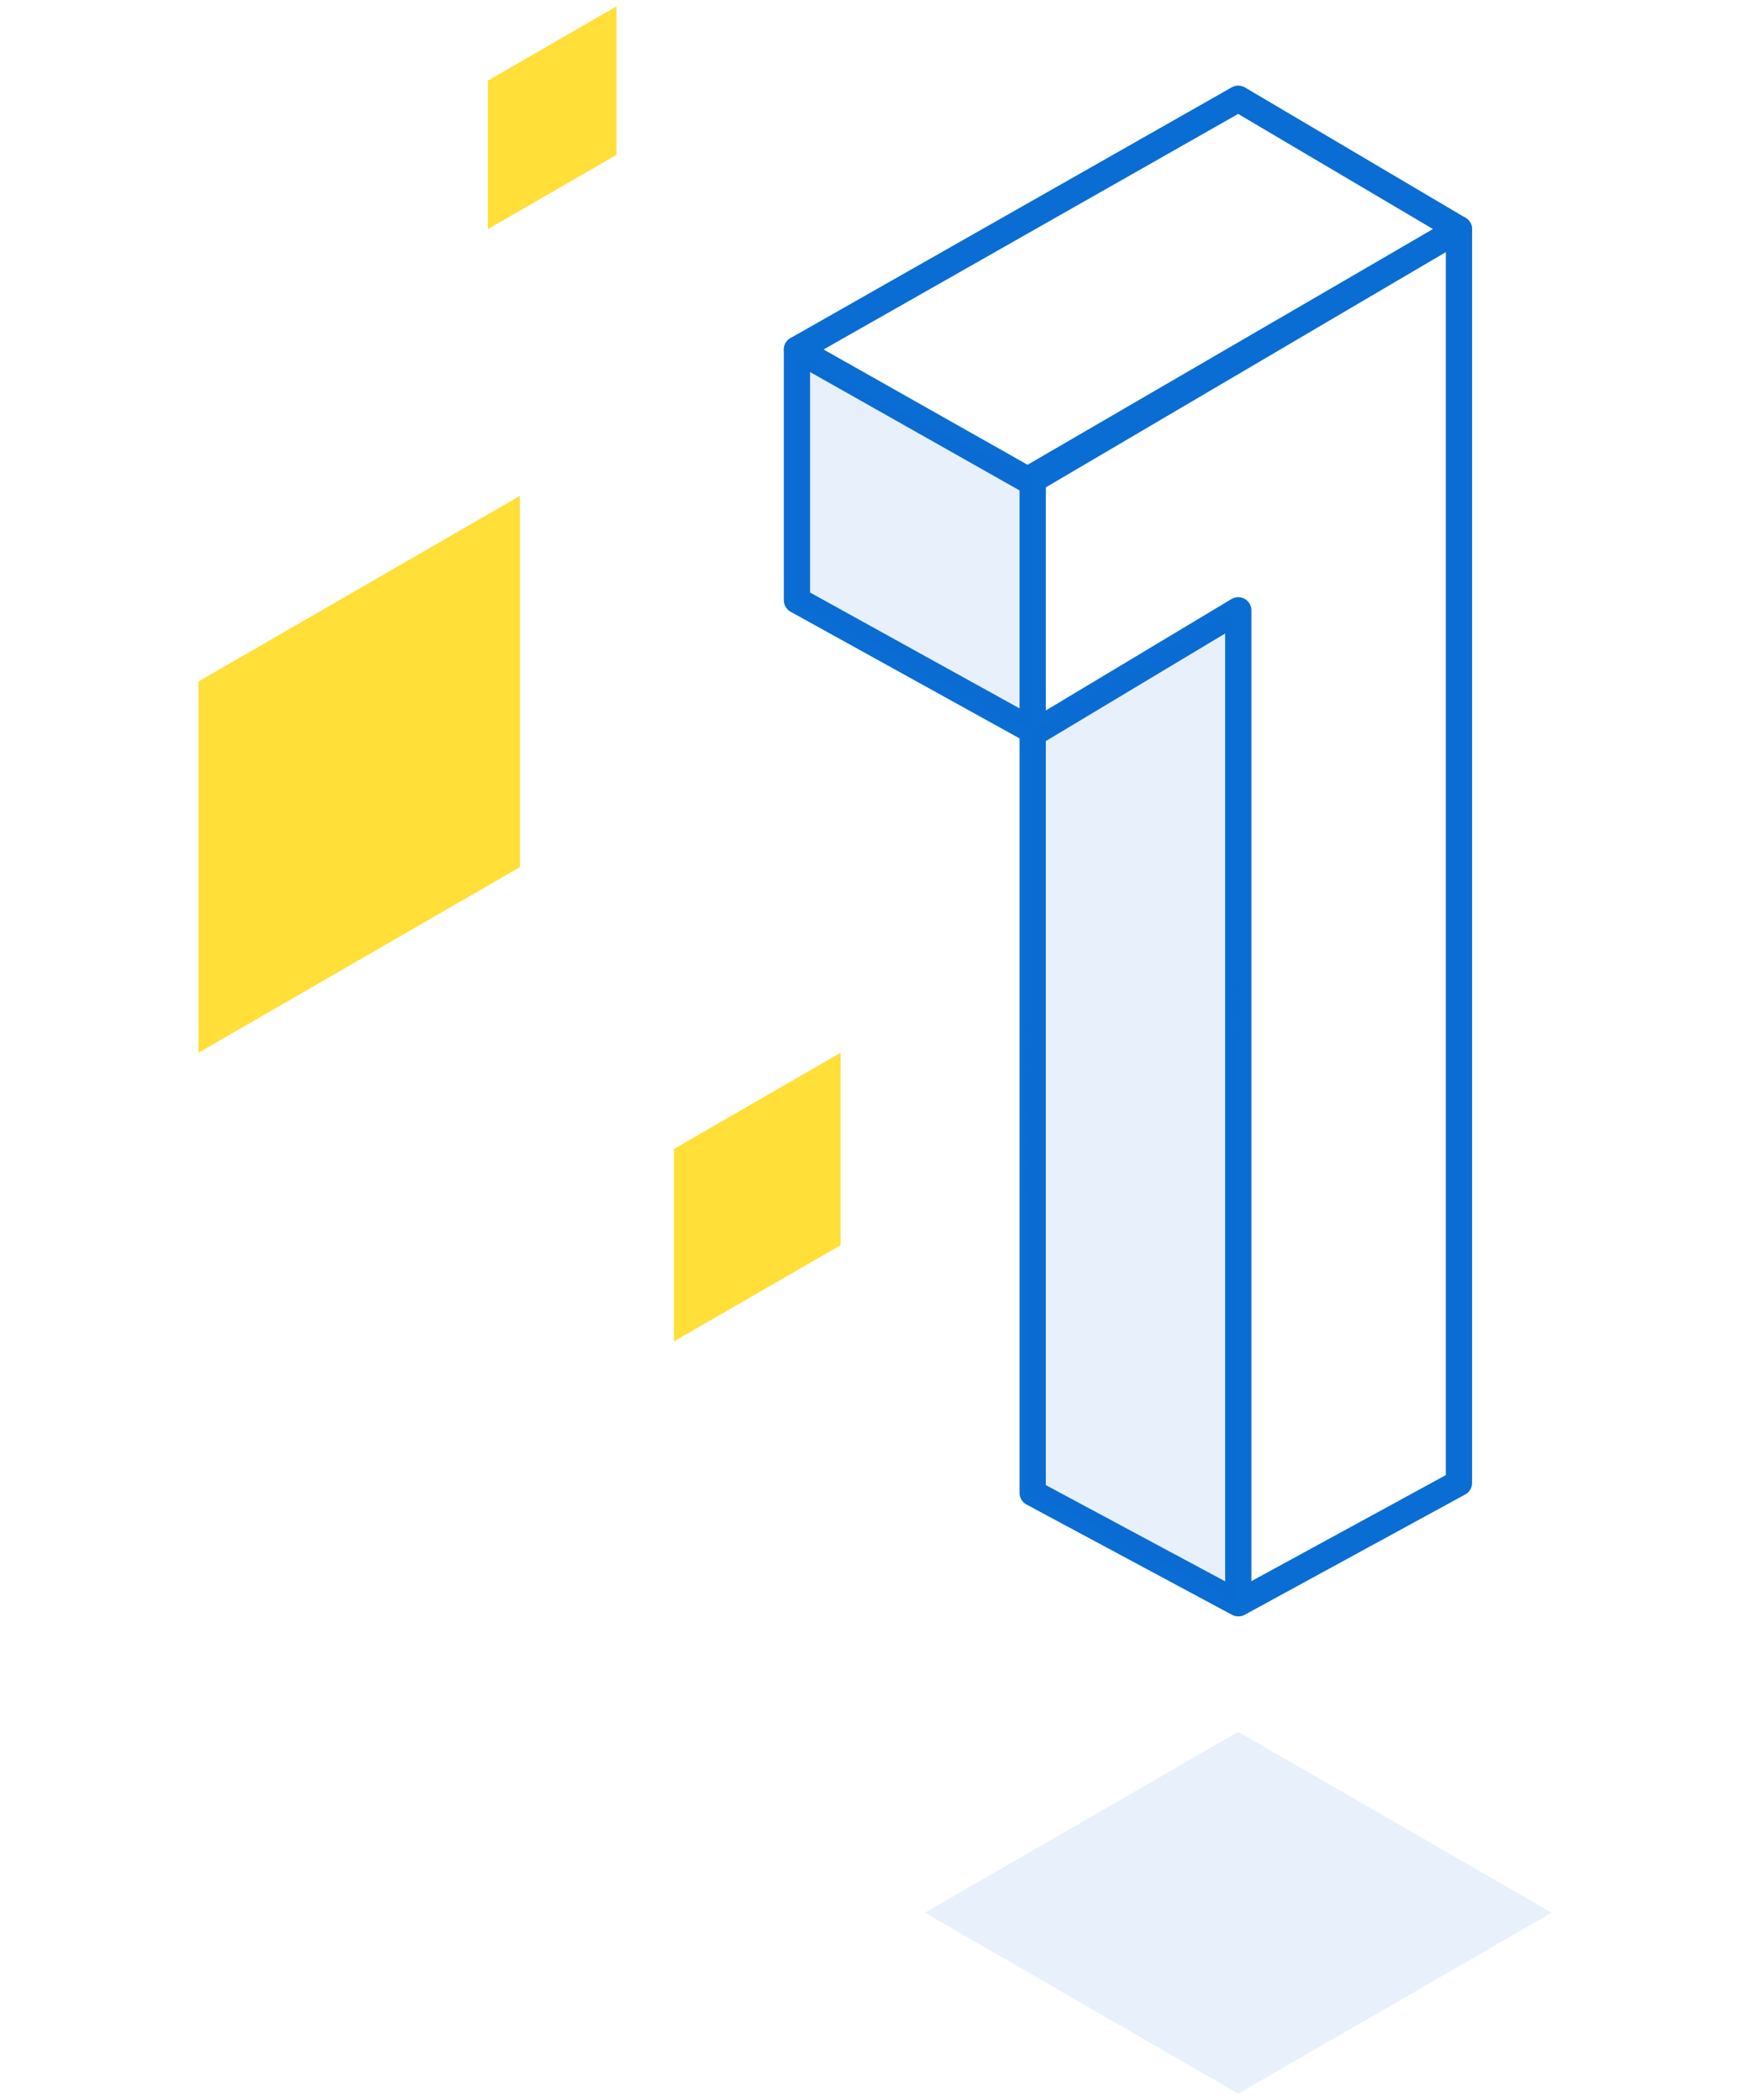 <?xml version="1.0" encoding="utf-8"?>
<!-- Generator: Adobe Illustrator 21.0.2, SVG Export Plug-In . SVG Version: 6.00 Build 0)  -->
<svg version="1.1" id="Layer_1" xmlns="http://www.w3.org/2000/svg" xmlns:xlink="http://www.w3.org/1999/xlink" x="0px" y="0px"
	 viewBox="0 0 50 60" style="enable-background:new 0 0 50 60;" xml:space="preserve">
<style type="text/css">
	.st0{fill:#0A6DD3;}
	.st1{opacity:0.1;fill:#0A6DD3;}
	.st2{fill:#FFDF38;}
</style>
<g>
	<g>
		<path class="st0" d="M29.361,14.086c-0.063,0-0.127-0.016-0.185-0.048l-6.591-3.725c-0.118-0.066-0.19-0.191-0.19-0.326
			c0-0.135,0.072-0.26,0.19-0.327l12.608-7.165c0.118-0.067,0.262-0.064,0.376,0.003l6.305,3.726
			c0.115,0.067,0.185,0.191,0.185,0.324c0,0.133-0.071,0.256-0.187,0.323L29.55,14.035C29.491,14.069,29.427,14.086,29.361,14.086z
			 M23.531,9.985l5.828,3.294l11.584-6.734l-5.567-3.29L23.531,9.985z"/>
		<path class="st0" d="M35.379,46.183c-0.061,0-0.121-0.015-0.178-0.045l-5.874-3.152c-0.121-0.065-0.197-0.192-0.197-0.33V21.097
			l-6.542-3.619c-0.119-0.066-0.193-0.192-0.193-0.328V9.986c0-0.207,0.168-0.375,0.375-0.375s0.375,0.168,0.375,0.375v6.943
			l5.985,3.311v-6.528c0-0.133,0.07-0.256,0.185-0.323l12.179-7.164c0.117-0.068,0.262-0.068,0.377-0.002
			c0.116,0.067,0.188,0.191,0.188,0.326v35.821c0,0.138-0.075,0.264-0.195,0.329l-6.3,3.437c-0.017,0.01-0.033,0.018-0.052,0.024
			c-0.017,0.007-0.034,0.012-0.051,0.016H35.46c0,0,0,0-0.001,0C35.433,46.18,35.406,46.183,35.379,46.183z M29.88,42.431
			l5.124,2.75V18.099l-5.124,3.075V42.431z M35.379,17.062c0.063,0,0.127,0.016,0.185,0.049c0.118,0.066,0.19,0.191,0.19,0.326
			v27.739l5.555-3.03V7.203L29.88,13.925v6.374l5.306-3.184C35.245,17.08,35.312,17.062,35.379,17.062z"/>
	</g>
	<g>
		<polygon class="st1" points="29.504,20.875 35.173,17.56 35.379,45.807 29.365,42.605 		"/>
		<polygon class="st1" points="22.77,10.24 29.504,13.711 29.504,20.875 22.77,17.15 		"/>
	</g>
	<polygon class="st1" points="35.379,59.818 26.427,54.649 35.379,49.481 44.331,54.649 	"/>
	<polygon class="st2" points="14.855,24.775 5.669,30.079 5.669,19.472 14.855,14.168 	"/>
	<polygon class="st2" points="24.016,35.577 19.255,38.325 19.255,32.828 24.016,30.079 	"/>
	<polygon class="st2" points="17.613,4.425 13.939,6.547 13.939,2.304 17.613,0.182 	"/>
</g>
</svg>
